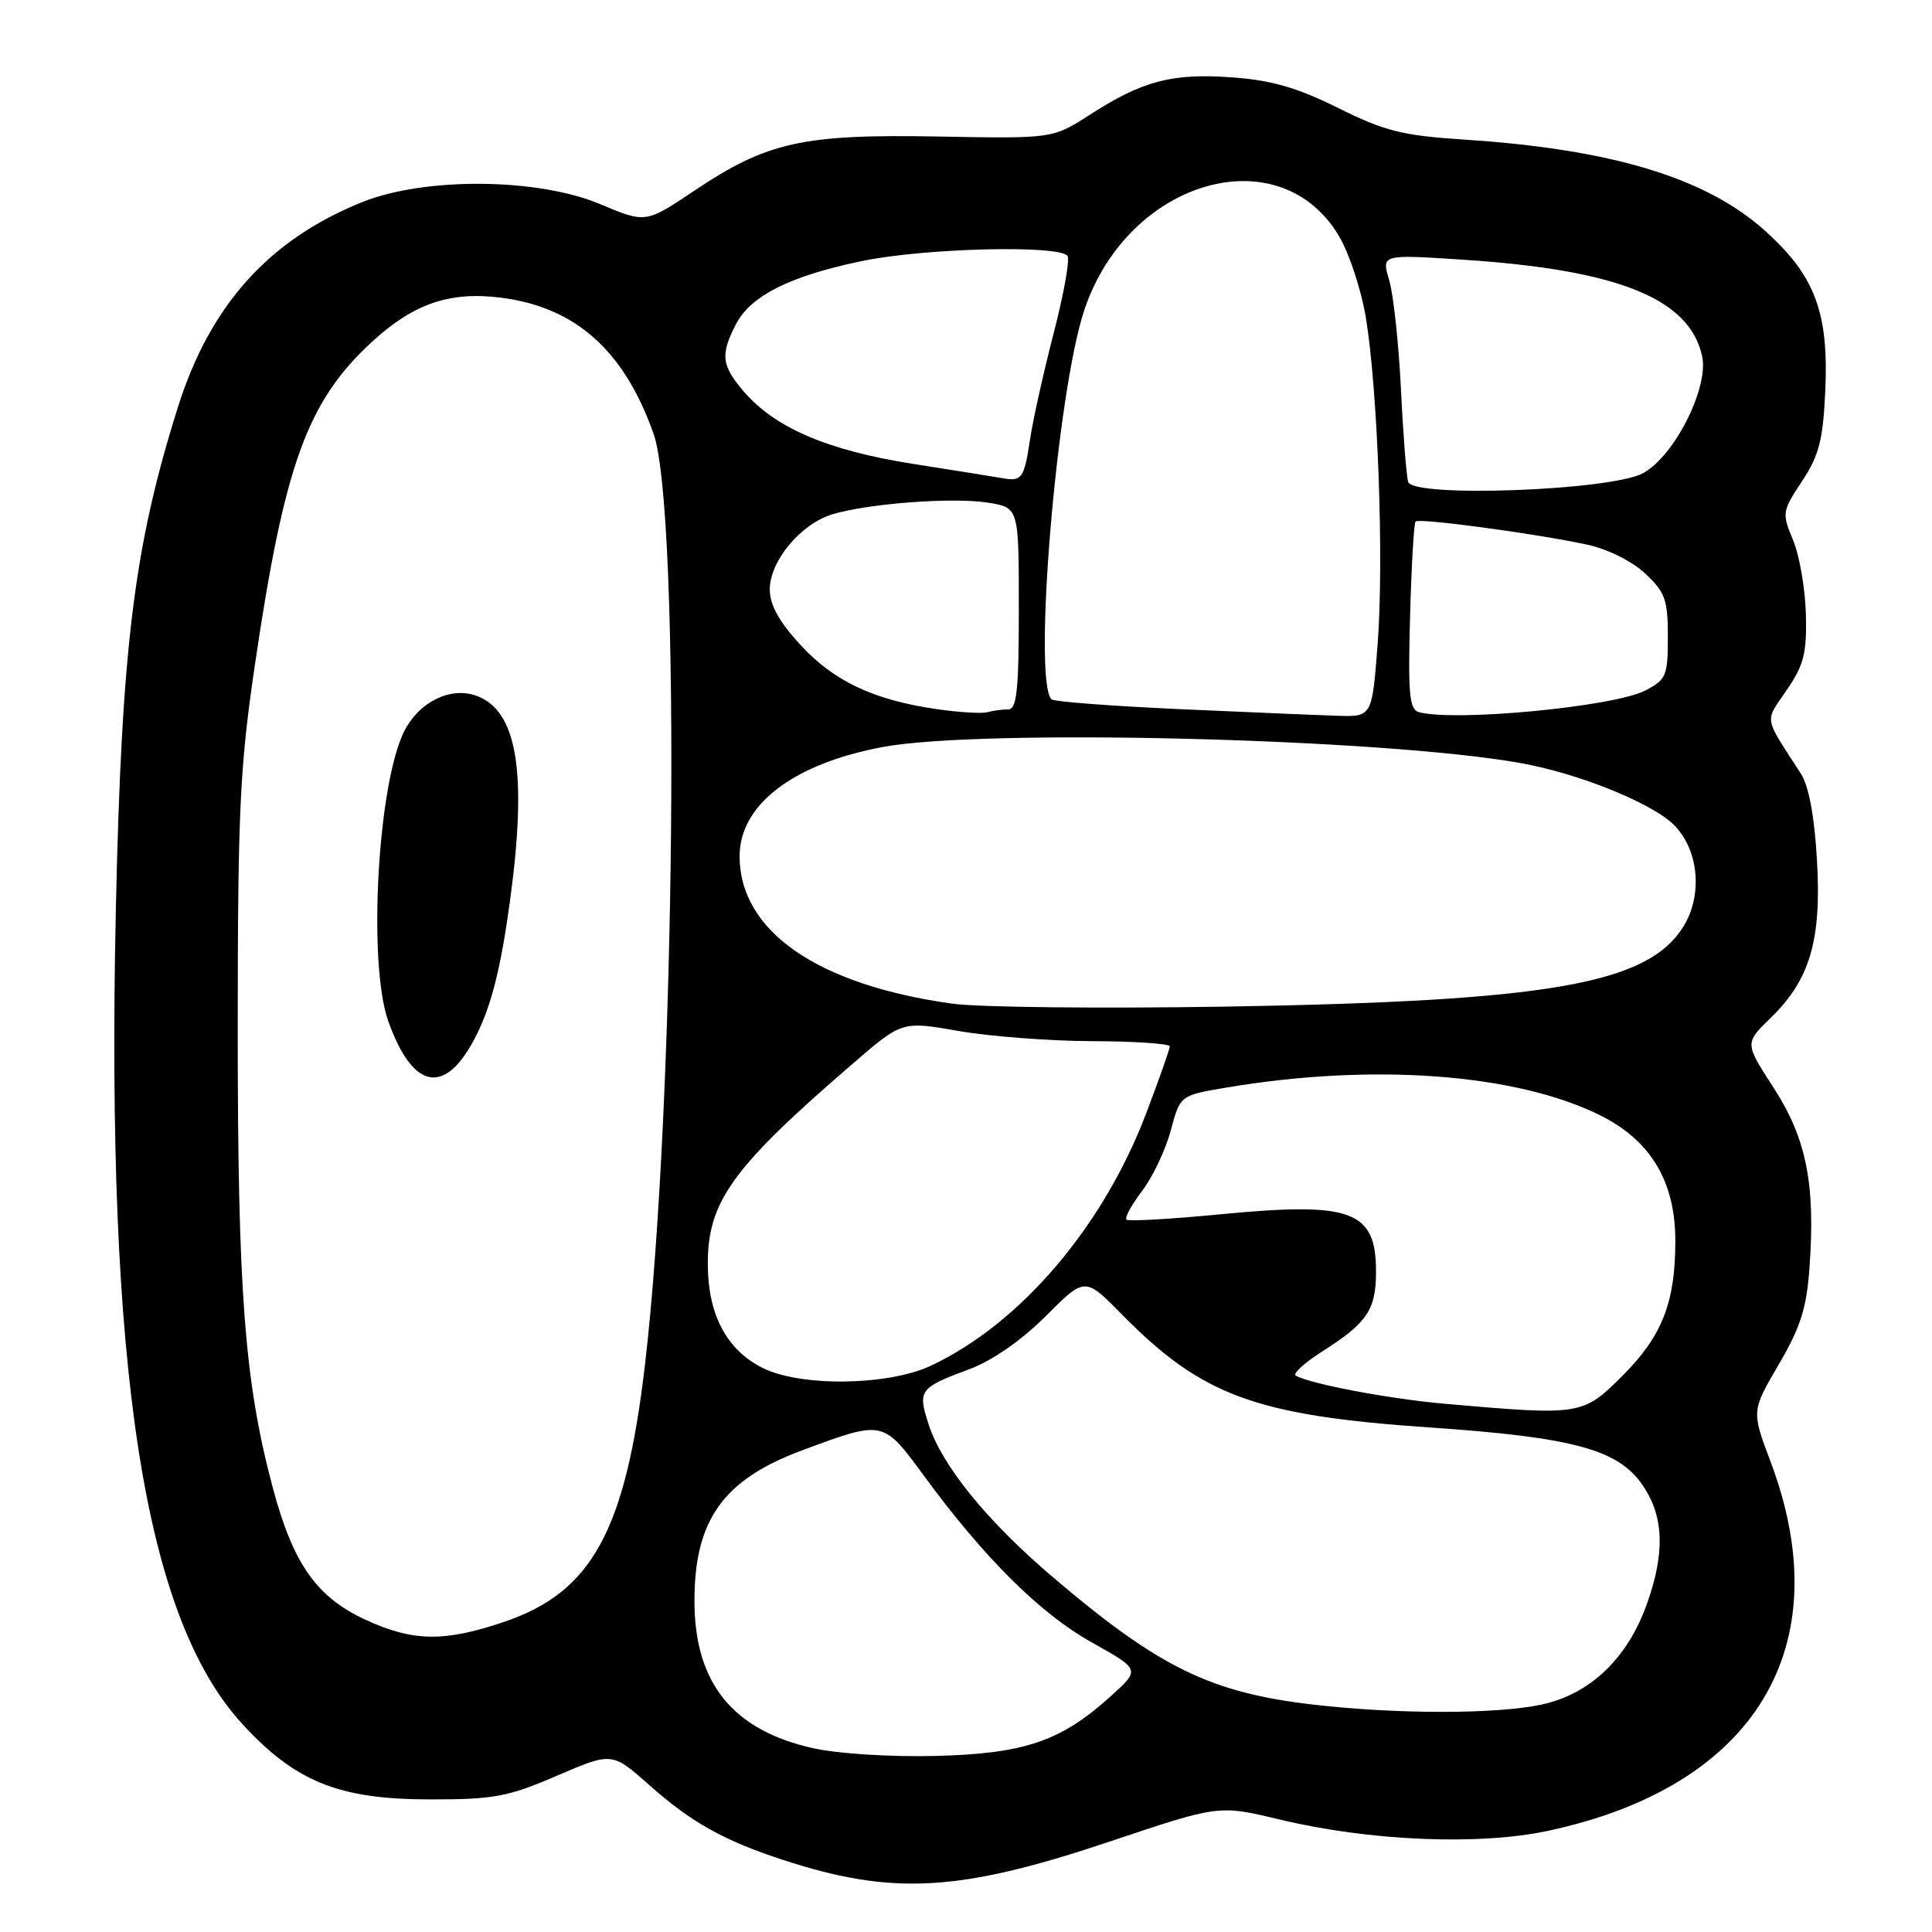 <?xml version="1.0" encoding="UTF-8" standalone="no"?>
<!DOCTYPE svg PUBLIC "-//W3C//DTD SVG 1.1//EN" "http://www.w3.org/Graphics/SVG/1.1/DTD/svg11.dtd" >
<svg xmlns="http://www.w3.org/2000/svg" xmlns:xlink="http://www.w3.org/1999/xlink" version="1.1" viewBox="0 0 256 256">
 <g >
 <path fill="currentColor"
d=" M 147.00 244.03 C 161.51 239.16 161.51 239.16 169.50 241.08 C 181.31 243.93 195.84 244.56 205.00 242.62 C 232.60 236.77 243.84 218.21 234.62 193.71 C 232.08 186.97 232.08 186.97 235.68 180.82 C 238.58 175.88 239.39 173.34 239.77 167.93 C 240.56 156.88 239.36 150.87 235.03 144.16 C 231.18 138.22 231.18 138.22 234.58 134.92 C 239.83 129.83 241.37 124.63 240.76 114.01 C 240.43 108.17 239.68 104.16 238.63 102.52 C 233.63 94.78 233.79 95.76 236.74 91.45 C 239.03 88.12 239.42 86.54 239.29 81.38 C 239.20 78.01 238.44 73.60 237.59 71.57 C 236.10 68.00 236.14 67.75 238.78 63.76 C 241.04 60.34 241.56 58.31 241.86 51.75 C 242.33 41.41 240.49 36.52 233.88 30.58 C 226.05 23.54 213.54 19.76 193.91 18.49 C 185.83 17.96 183.49 17.38 177.32 14.31 C 171.85 11.60 168.47 10.62 163.21 10.25 C 155.28 9.68 151.41 10.70 144.40 15.21 C 139.50 18.37 139.50 18.37 124.33 18.09 C 106.36 17.76 101.64 18.81 92.03 25.25 C 85.56 29.59 85.56 29.59 79.53 27.05 C 71.26 23.57 56.31 23.44 48.00 26.78 C 35.68 31.72 27.85 40.42 23.60 53.87 C 17.76 72.36 16.11 85.70 15.35 120.50 C 14.03 181.56 19.08 214.17 32.05 228.37 C 39.12 236.10 44.89 238.43 57.00 238.43 C 65.44 238.44 67.31 238.09 73.80 235.29 C 81.10 232.15 81.10 232.15 86.08 236.57 C 91.59 241.47 95.91 243.88 103.76 246.45 C 118.26 251.19 127.15 250.69 147.00 244.03 Z  M 107.72 231.64 C 97.10 229.27 92.04 223.02 92.02 212.22 C 91.99 201.45 95.81 196.07 106.23 192.20 C 117.13 188.15 116.97 188.12 122.47 195.61 C 130.45 206.48 137.84 213.81 144.67 217.63 C 151.08 221.22 151.08 221.22 147.29 224.66 C 140.62 230.72 135.81 232.37 124.00 232.67 C 118.02 232.82 111.01 232.38 107.72 231.64 Z  M 174.02 225.87 C 160.42 224.30 153.57 220.95 139.53 209.00 C 130.75 201.53 124.79 194.18 123.02 188.66 C 121.59 184.21 121.84 183.88 128.43 181.43 C 131.51 180.28 135.33 177.62 138.57 174.39 C 143.76 169.19 143.76 169.19 148.63 174.14 C 159.26 184.96 166.37 187.57 189.50 189.15 C 208.61 190.46 214.50 192.08 217.73 196.90 C 220.47 201.00 220.63 205.74 218.25 212.46 C 215.67 219.75 210.70 224.50 204.20 225.88 C 198.18 227.15 185.06 227.15 174.02 225.87 Z  M 48.31 214.57 C 41.89 211.57 38.80 207.14 36.11 197.00 C 32.41 183.10 31.50 171.10 31.50 136.50 C 31.51 107.34 31.77 101.70 33.79 88.00 C 37.69 61.53 40.71 53.21 49.26 45.32 C 54.78 40.24 59.56 38.59 66.34 39.44 C 76.25 40.68 82.71 46.43 86.61 57.50 C 90.24 67.82 89.51 146.39 85.46 180.86 C 82.87 202.89 78.43 210.98 66.76 214.92 C 58.80 217.61 54.68 217.53 48.31 214.57 Z  M 63.21 137.00 C 65.15 133.07 66.39 128.08 67.56 119.50 C 69.91 102.32 68.55 94.08 63.06 92.17 C 59.66 90.99 55.58 92.99 53.61 96.80 C 50.05 103.67 48.71 127.64 51.45 135.32 C 54.77 144.62 59.14 145.25 63.21 137.00 Z  M 191.47 186.01 C 184.10 185.36 173.64 183.39 171.70 182.28 C 171.26 182.02 172.83 180.59 175.20 179.08 C 181.17 175.28 182.33 173.55 182.33 168.50 C 182.33 160.36 179.11 159.20 161.39 160.93 C 154.98 161.55 149.52 161.85 149.26 161.60 C 149.01 161.34 149.94 159.63 151.34 157.80 C 152.74 155.96 154.44 152.37 155.13 149.80 C 156.38 145.14 156.38 145.14 162.44 144.12 C 181.85 140.84 200.85 142.24 212.00 147.77 C 218.74 151.11 222.00 156.57 221.99 164.46 C 221.99 172.58 220.24 177.03 215.03 182.25 C 209.72 187.56 209.53 187.59 191.47 186.01 Z  M 101.03 181.25 C 96.31 178.87 93.85 174.26 93.79 167.72 C 93.71 159.27 96.91 154.81 113.04 140.90 C 119.53 135.30 119.53 135.30 127.01 136.61 C 131.13 137.33 139.11 137.94 144.75 137.96 C 150.39 137.98 155.00 138.29 155.00 138.65 C 155.00 139.01 153.60 142.99 151.88 147.51 C 146.18 162.53 135.21 175.39 123.36 180.96 C 117.68 183.63 106.05 183.78 101.03 181.25 Z  M 126.16 132.99 C 108.27 130.49 98.01 123.37 98.00 113.45 C 98.00 106.61 105.17 101.16 117.04 98.97 C 130.35 96.52 183.20 97.85 201.43 101.10 C 209.28 102.49 219.22 106.54 221.96 109.46 C 225.14 112.84 225.61 118.70 223.03 122.82 C 218.28 130.39 205.26 132.66 162.50 133.38 C 146.00 133.65 129.65 133.48 126.16 132.99 Z  M 124.15 93.97 C 115.78 92.76 110.51 90.28 106.08 85.47 C 103.23 82.38 102.00 80.16 102.00 78.10 C 102.00 74.34 106.09 69.43 110.28 68.15 C 115.04 66.71 126.29 65.86 130.94 66.61 C 135.00 67.26 135.00 67.26 135.00 80.63 C 135.00 91.50 134.74 94.00 133.58 94.00 C 132.80 94.00 131.56 94.17 130.83 94.37 C 130.10 94.58 127.09 94.39 124.15 93.97 Z  M 156.20 93.96 C 147.23 93.55 139.64 92.97 139.33 92.67 C 136.83 90.16 140.04 51.92 143.68 41.07 C 149.47 23.77 169.64 17.98 177.48 31.38 C 178.80 33.65 180.37 38.42 180.97 42.00 C 182.56 51.58 183.39 74.09 182.55 85.25 C 181.81 95.00 181.81 95.00 177.16 94.84 C 174.60 94.76 165.16 94.36 156.20 93.96 Z  M 188.00 94.36 C 186.75 94.02 186.56 91.94 186.84 81.73 C 187.02 75.00 187.35 69.32 187.57 69.10 C 188.04 68.62 203.42 70.69 210.23 72.15 C 212.99 72.74 216.21 74.33 217.98 75.98 C 220.64 78.47 221.00 79.46 221.00 84.38 C 221.00 89.56 220.79 90.06 218.00 91.50 C 213.84 93.65 192.78 95.66 188.00 94.36 Z  M 186.59 63.86 C 186.36 63.11 185.92 57.55 185.63 51.50 C 185.33 45.45 184.63 38.97 184.07 37.10 C 183.06 33.71 183.06 33.71 193.67 34.40 C 214.37 35.73 223.86 39.54 225.54 47.18 C 226.46 51.38 221.84 60.50 217.67 62.72 C 213.36 65.01 187.26 65.97 186.59 63.86 Z  M 133.00 63.39 C 132.18 63.24 126.78 62.38 121.00 61.47 C 109.56 59.67 102.57 56.65 98.42 51.72 C 95.60 48.37 95.45 46.96 97.52 42.96 C 99.48 39.17 104.70 36.56 114.26 34.58 C 122.58 32.86 140.53 32.43 141.46 33.93 C 141.77 34.44 140.94 39.05 139.61 44.18 C 138.28 49.31 136.87 55.64 136.48 58.26 C 135.73 63.30 135.39 63.80 133.00 63.39 Z "/>
</g>
</svg>